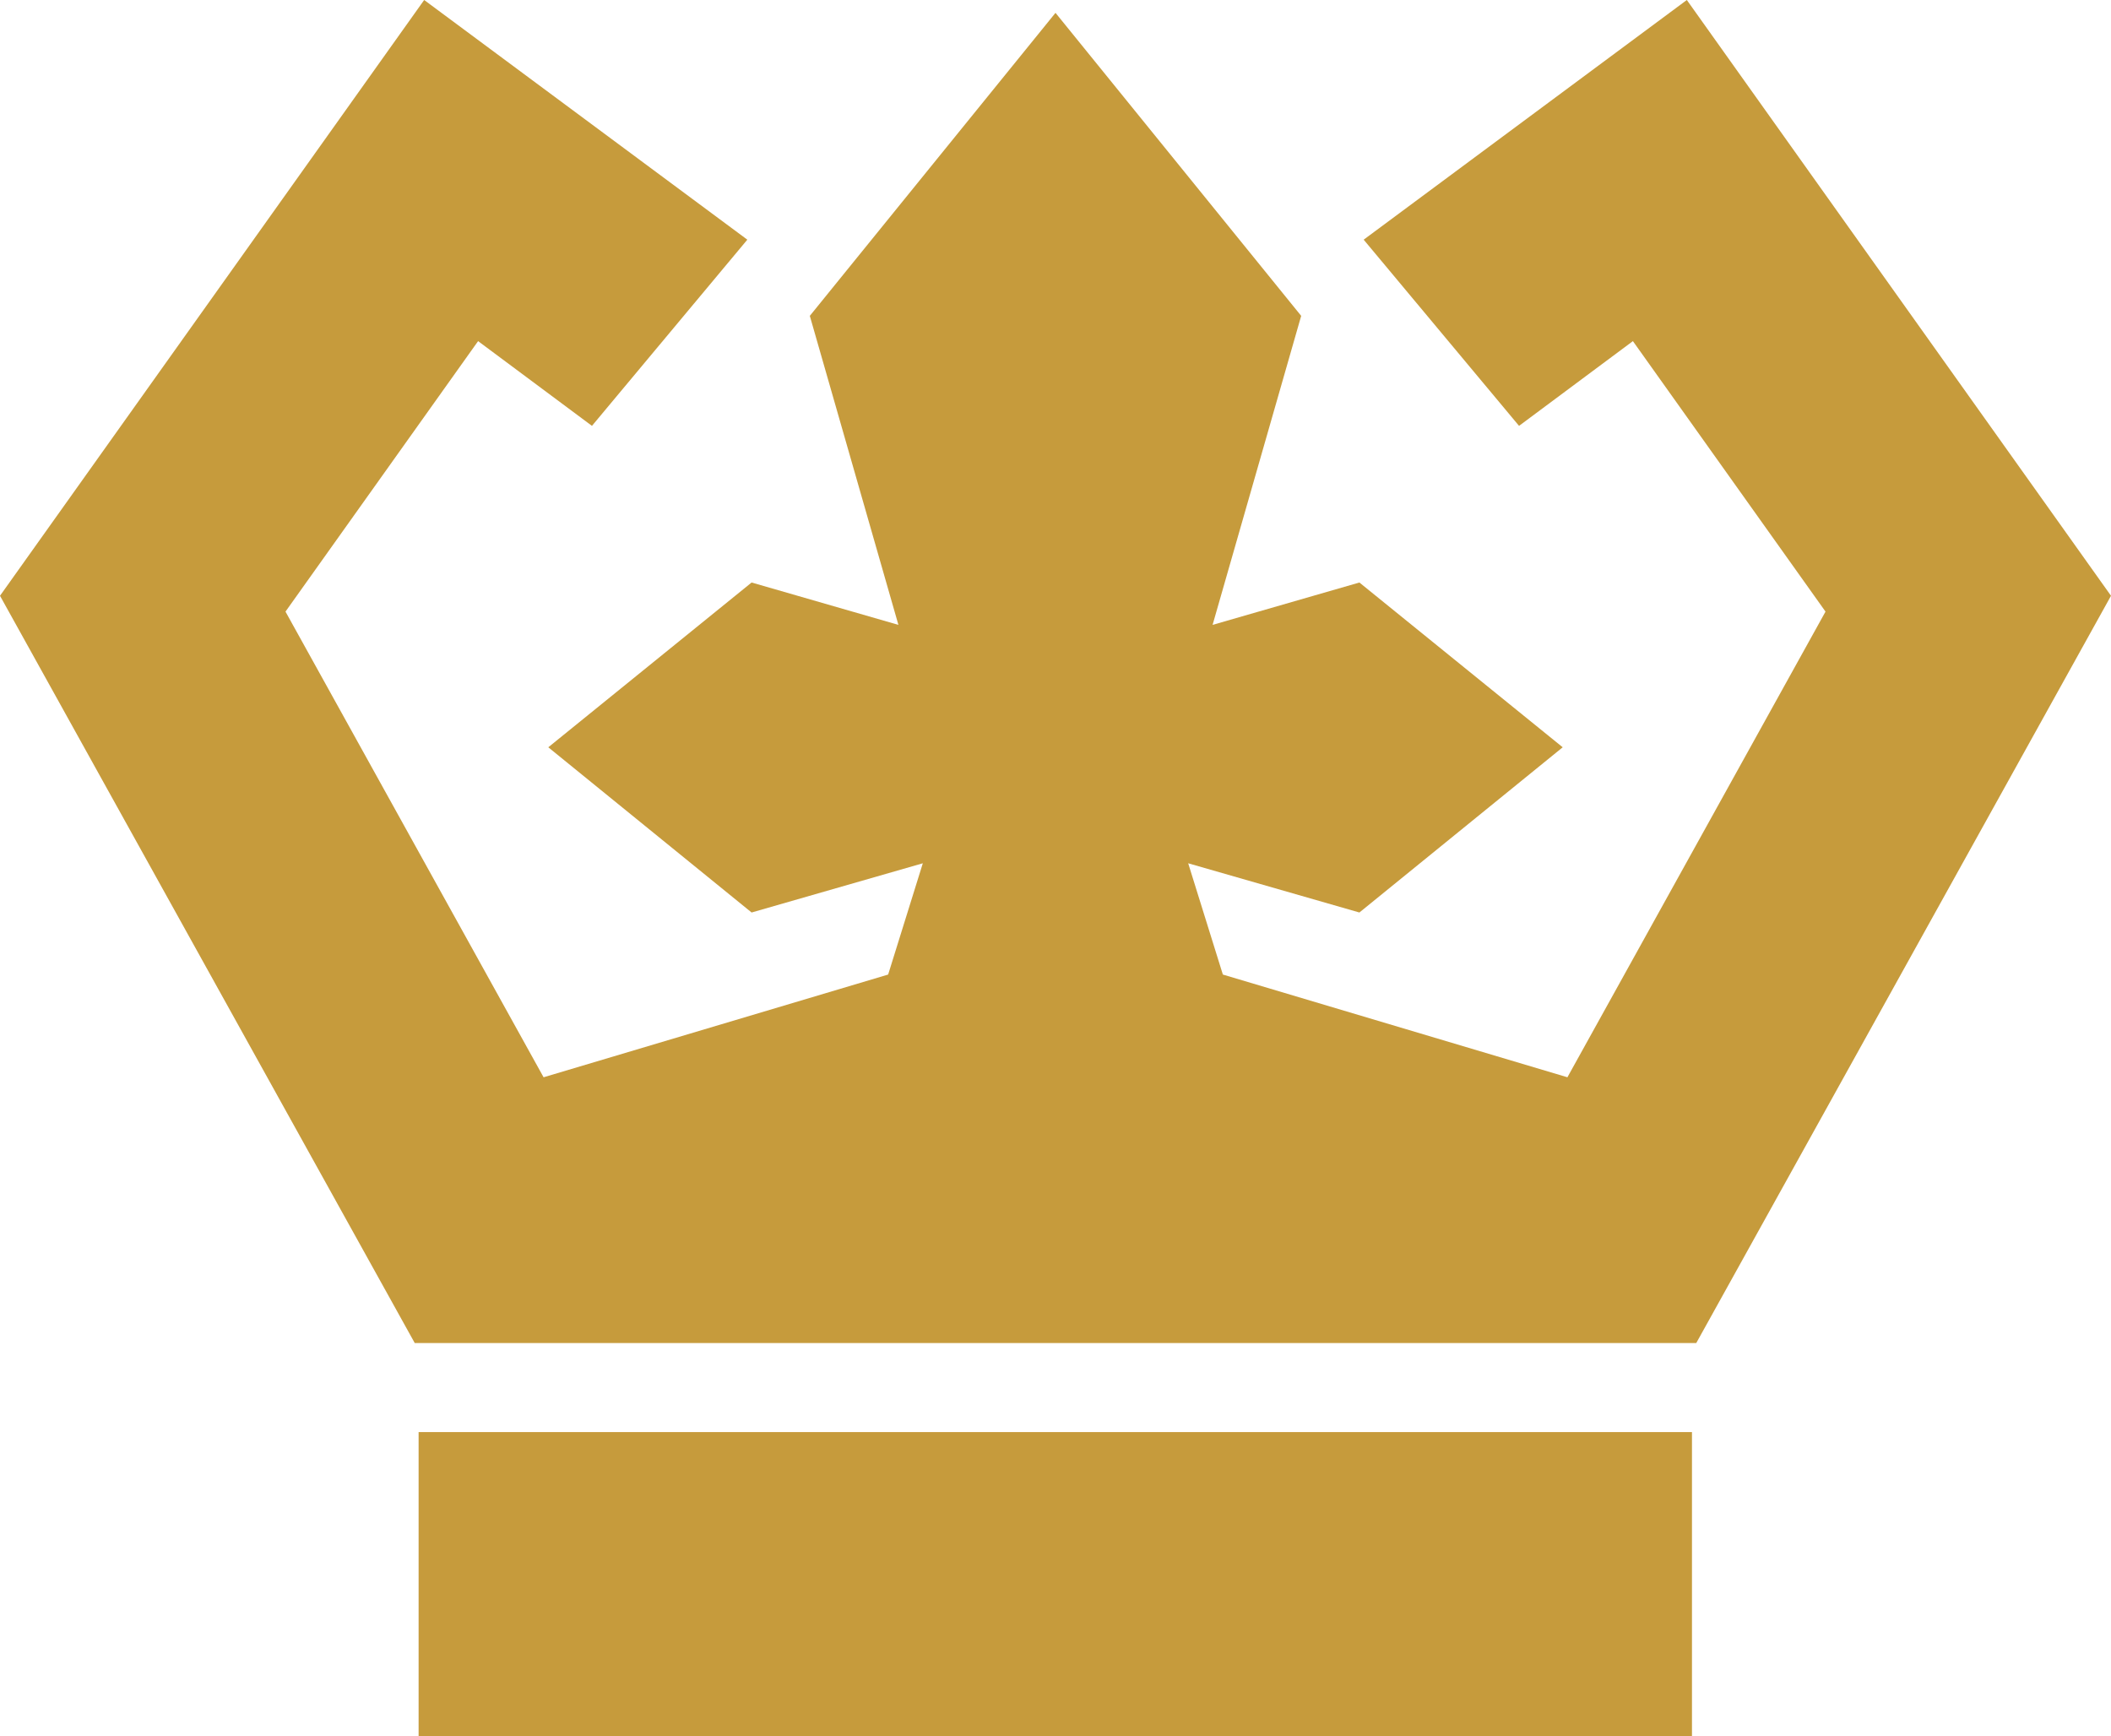 <?xml version="1.0" encoding="utf-8"?>
<!-- Generator: Adobe Illustrator 23.0.0, SVG Export Plug-In . SVG Version: 6.00 Build 0)  -->
<svg version="1.1" id="Layer_1" xmlns="http://www.w3.org/2000/svg" xmlns:xlink="http://www.w3.org/1999/xlink" x="0px" y="0px"
	 viewBox="0 0 493.2 405.7" style="enable-background:new 0 0 493.2 405.7;" xml:space="preserve">
<style type="text/css">
	.st0{fill:#C69B3C;}
</style>
<g>
	<polygon class="st0" points="394.1,0 318.6,56 354.9,99.5 381.5,79.7 426.5,142.9 366.2,251.7 285.7,227.7 277.6,201.7 
		317.6,213.2 365.1,174.6 317.6,136.1 283.3,146 304,73.8 246.6,3 189.2,73.8 209.9,146 175.6,136.1 128.1,174.6 175.6,213.2 
		215.6,201.7 207.5,227.7 127,251.7 66.7,142.9 111.7,79.7 138.3,99.5 174.6,56 99.1,0 0,139.2 96.9,313.8 396.3,313.8 493.2,139.2 
			"/>
	<rect x="97.8" y="334.6" class="st0" width="297.5" height="71.1"/>
</g>
</svg>
